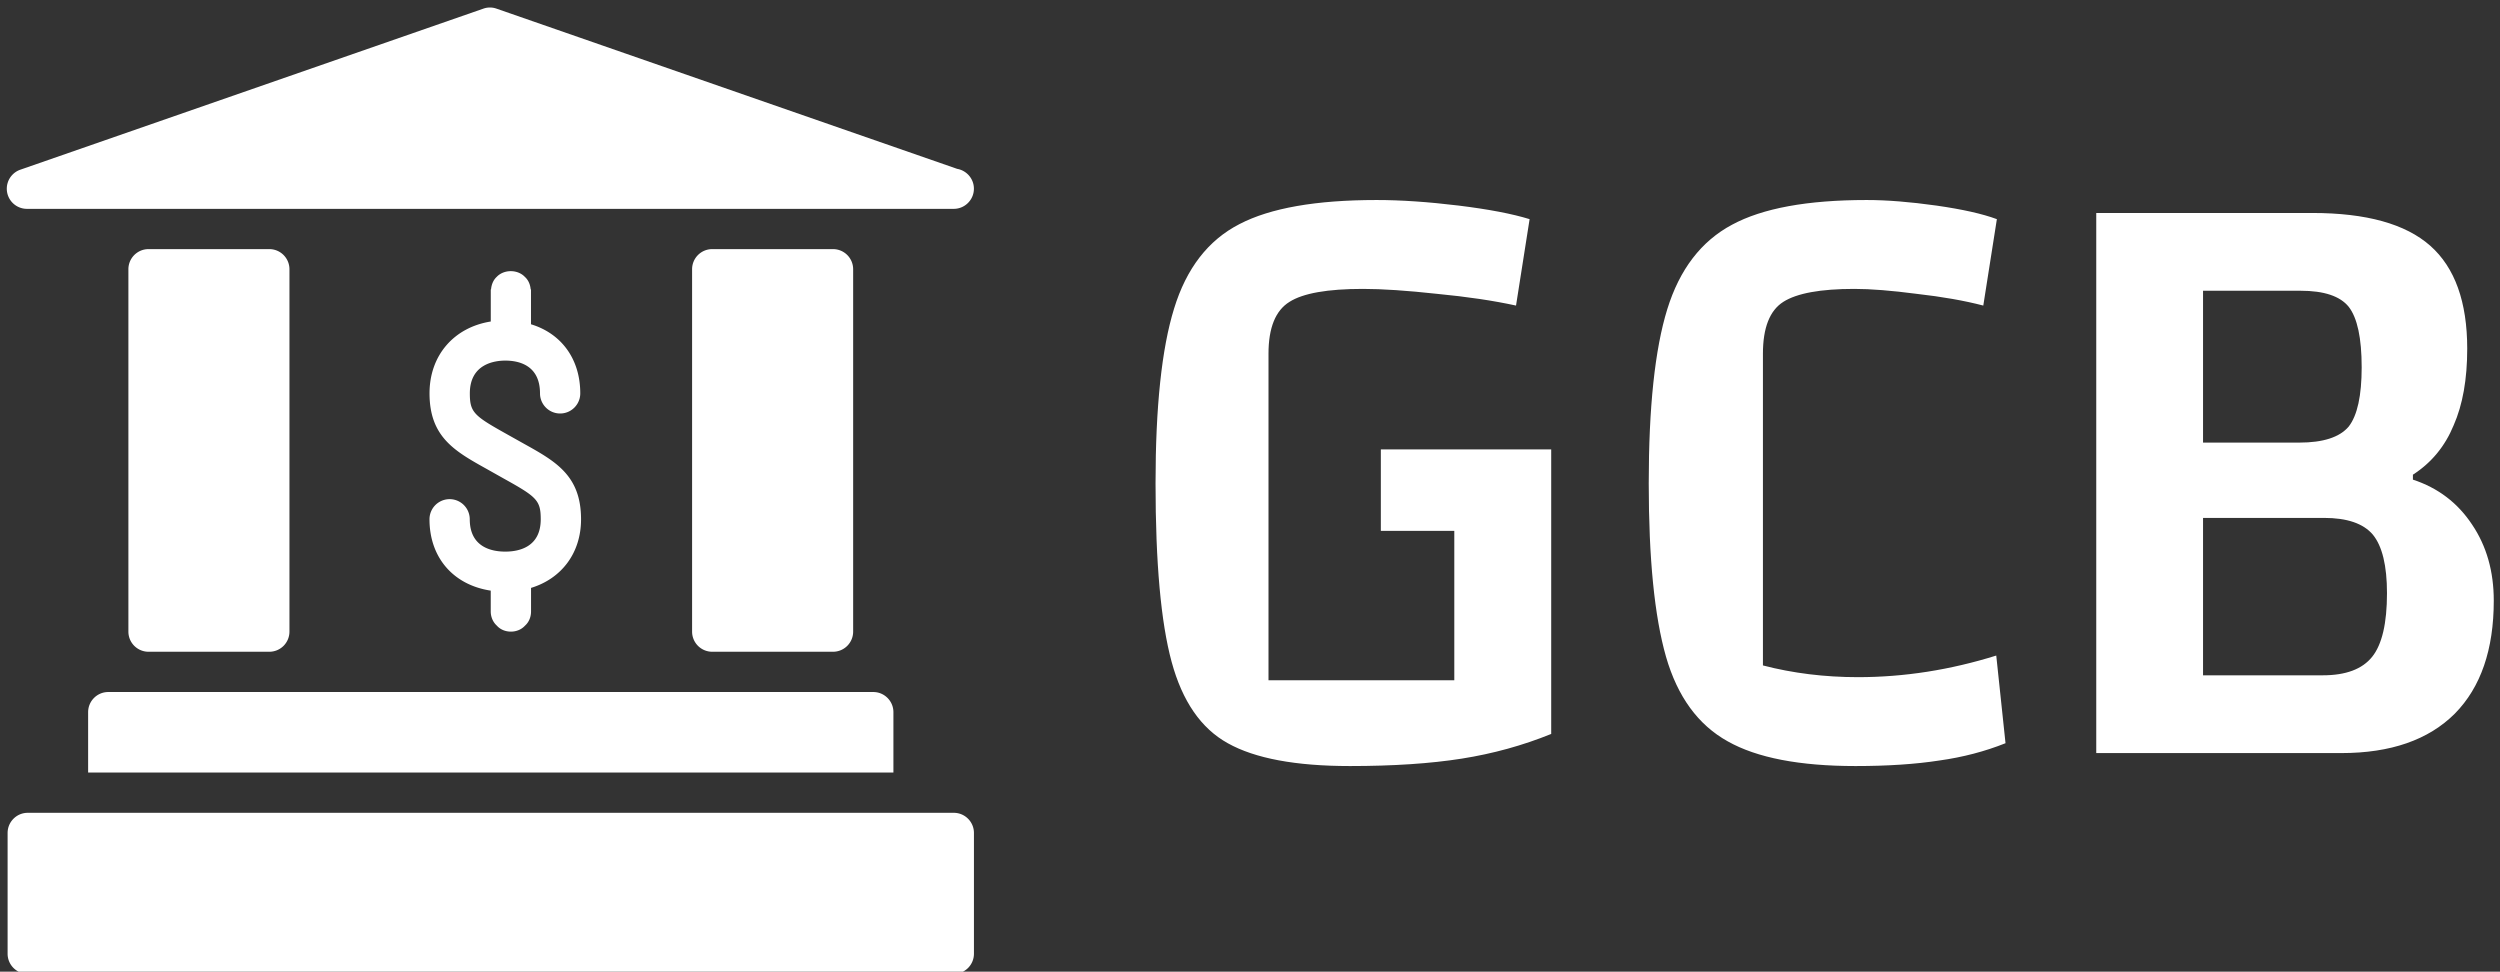 <svg data-v-423bf9ae="" xmlns="http://www.w3.org/2000/svg" viewBox="0 0 265 103" class="iconLeft"><rect x="0" y="0" width="265" height="103" fill="#333333" stroke="none"/><!----><defs data-v-423bf9ae=""><linearGradient data-v-423bf9ae="" gradientTransform="rotate(25)" id="8cf9567c-b0d3-44c9-a879-af60364a87f9" x1="0%" y1="0%" x2="100%" y2="0%"><stop data-v-423bf9ae="" offset="0%" style="stop-color: rgb(120, 49, 146); stop-opacity: 1;"></stop><stop data-v-423bf9ae="" offset="100%" style="stop-color: rgb(89, 188, 200); stop-opacity: 1;"></stop></linearGradient></defs><!----><g data-v-423bf9ae="" id="33fc925f-04ec-4ad6-8319-92e0b7fdc7e5" fill="#ffffff" transform="matrix(6.543,0,0,6.543,117.253,-32.582)"><path d="M4.45 12.26L7.21 12.26L7.21 16.87L7.21 16.87Q6.52 17.15 5.76 17.27L5.76 17.27L5.76 17.27Q5.00 17.39 3.95 17.39L3.95 17.39L3.95 17.39Q2.63 17.39 1.97 17.02L1.97 17.02L1.97 17.02Q1.32 16.66 1.06 15.70L1.06 15.70L1.06 15.70Q0.80 14.74 0.80 12.81L0.80 12.81L0.80 12.81Q0.80 10.95 1.10 9.98L1.10 9.98L1.10 9.98Q1.40 9.00 2.16 8.61L2.16 8.61L2.16 8.61Q2.91 8.22 4.38 8.22L4.38 8.22L4.38 8.22Q4.97 8.22 5.71 8.31L5.71 8.31L5.71 8.31Q6.44 8.40 6.86 8.53L6.86 8.53L6.64 9.93L6.64 9.93Q6.09 9.81 5.36 9.74L5.36 9.74L5.36 9.74Q4.63 9.66 4.16 9.66L4.16 9.66L4.16 9.66Q3.30 9.66 2.97 9.87L2.97 9.87L2.97 9.87Q2.63 10.08 2.63 10.71L2.63 10.71L2.63 16.00L5.64 16.00L5.64 13.58L4.45 13.58L4.45 12.26ZM14.57 17.02L14.57 17.02Q14.07 17.22 13.50 17.30L13.50 17.30L13.50 17.30Q12.92 17.39 12.14 17.39L12.14 17.39L12.14 17.39Q10.78 17.39 10.07 16.99L10.07 16.99L10.07 16.99Q9.35 16.59 9.07 15.62L9.07 15.62L9.07 15.62Q8.79 14.64 8.79 12.81L8.79 12.81L8.79 12.81Q8.79 10.96 9.09 9.99L9.09 9.99L9.09 9.99Q9.39 9.02 10.14 8.62L10.14 8.62L10.14 8.62Q10.88 8.22 12.32 8.22L12.32 8.22L12.32 8.22Q12.81 8.22 13.45 8.31L13.45 8.31L13.45 8.31Q14.08 8.40 14.43 8.53L14.43 8.53L14.21 9.93L14.21 9.93Q13.75 9.81 13.13 9.74L13.13 9.74L13.13 9.74Q12.52 9.66 12.12 9.66L12.12 9.66L12.12 9.66Q11.30 9.66 10.97 9.87L10.97 9.87L10.97 9.87Q10.64 10.08 10.64 10.71L10.64 10.71L10.64 15.76L10.64 15.76Q11.37 15.95 12.18 15.95L12.18 15.95L12.18 15.95Q13.30 15.95 14.42 15.60L14.42 15.60L14.57 17.02ZM21.17 12.75L21.17 12.75Q21.78 12.95 22.13 13.48L22.13 13.48L22.13 13.48Q22.48 14 22.48 14.71L22.48 14.71L22.48 14.71Q22.48 15.90 21.85 16.54L21.85 16.54L21.85 16.54Q21.21 17.18 20.01 17.18L20.01 17.18L16.04 17.18L16.04 8.43L19.54 8.43L19.54 8.43Q20.85 8.43 21.45 8.96L21.45 8.96L21.45 8.96Q22.05 9.49 22.05 10.63L22.05 10.63L22.05 10.63Q22.05 11.37 21.83 11.87L21.83 11.87L21.83 11.87Q21.62 12.38 21.17 12.67L21.17 12.67L21.17 12.75ZM20.34 10.93L20.34 10.93Q20.34 10.22 20.13 9.95L20.13 9.95L20.13 9.95Q19.92 9.69 19.35 9.69L19.35 9.69L17.77 9.69L17.77 12.15L19.33 12.15L19.33 12.15Q19.91 12.15 20.13 11.89L20.13 11.89L20.13 11.89Q20.34 11.62 20.34 10.93L20.34 10.93ZM19.71 15.92L19.71 15.92Q20.27 15.92 20.51 15.62L20.51 15.62L20.51 15.62Q20.75 15.32 20.75 14.59L20.75 14.59L20.75 14.59Q20.75 13.92 20.52 13.64L20.52 13.64L20.52 13.64Q20.29 13.37 19.73 13.37L19.73 13.37L17.77 13.37L17.77 15.92L19.71 15.92Z"></path></g><!----><g data-v-423bf9ae="" id="f8cdae04-002a-4708-8c47-c38c269409a9" transform="matrix(1.067,0,0,1.067,0.759,0.798)" stroke="none" fill="#ffffff"><path d="M14.044 24a2 2 0 0 0-2 2v36a2 2 0 0 0 2 2h12a2 2 0 0 0 2-2V26a2 2 0 0 0-2-2h-12zM70.044 24a2 2 0 0 0-2 2v36a2 2 0 0 0 2 2h12a2 2 0 0 0 2-2V26a2 2 0 0 0-2-2h-12zM1.96 20h92.08c1.101 0 2-.896 2-2 0-.988-.72-1.808-1.66-1.972L48.616.112a1.944 1.944 0 0 0-1.312 0l-46 16A2 2 0 0 0 1.96 20zM48.645 61.404c.359.405.878.596 1.399.596s1.04-.195 1.404-.596c.403-.36.596-.881.596-1.404v-2.344c3.008-.916 4.968-3.448 4.968-6.813 0-4.348-2.508-5.748-5.68-7.512l-1.756-.984c-3.204-1.792-3.612-2.132-3.612-4.016 0-2.936 2.468-3.256 3.528-3.256 1.287 0 3.443.424 3.443 3.256a2 2 0 0 0 4 0c0-3.436-1.899-5.956-4.896-6.864V28h-.032c-.04-.464-.216-.916-.576-1.24-.72-.76-2.08-.76-2.8 0-.348.324-.52.776-.56 1.24h-.028v3.192c-3.64.58-6.084 3.344-6.084 7.132 0 4.344 2.5 5.744 5.664 7.508l1.756.988c3.224 1.792 3.628 2.136 3.628 4.02 0 2.796-2.208 3.212-3.523 3.212-1.32 0-3.528-.416-3.528-3.212a2 2 0 0 0-4 0c0 3.828 2.396 6.532 6.084 7.088V60c.004.523.204 1.04.605 1.404zM88.044 76v-6c0-1.1-.896-2-2-2h-76c-1.104 0-2 .9-2 2v6h80zM94.044 80h-92c-1.104 0-2 .9-2 2v12a2 2 0 0 0 2 2h92a2 2 0 0 0 2-2V82c0-1.1-.896-2-2-2z"></path></g><!----></svg>